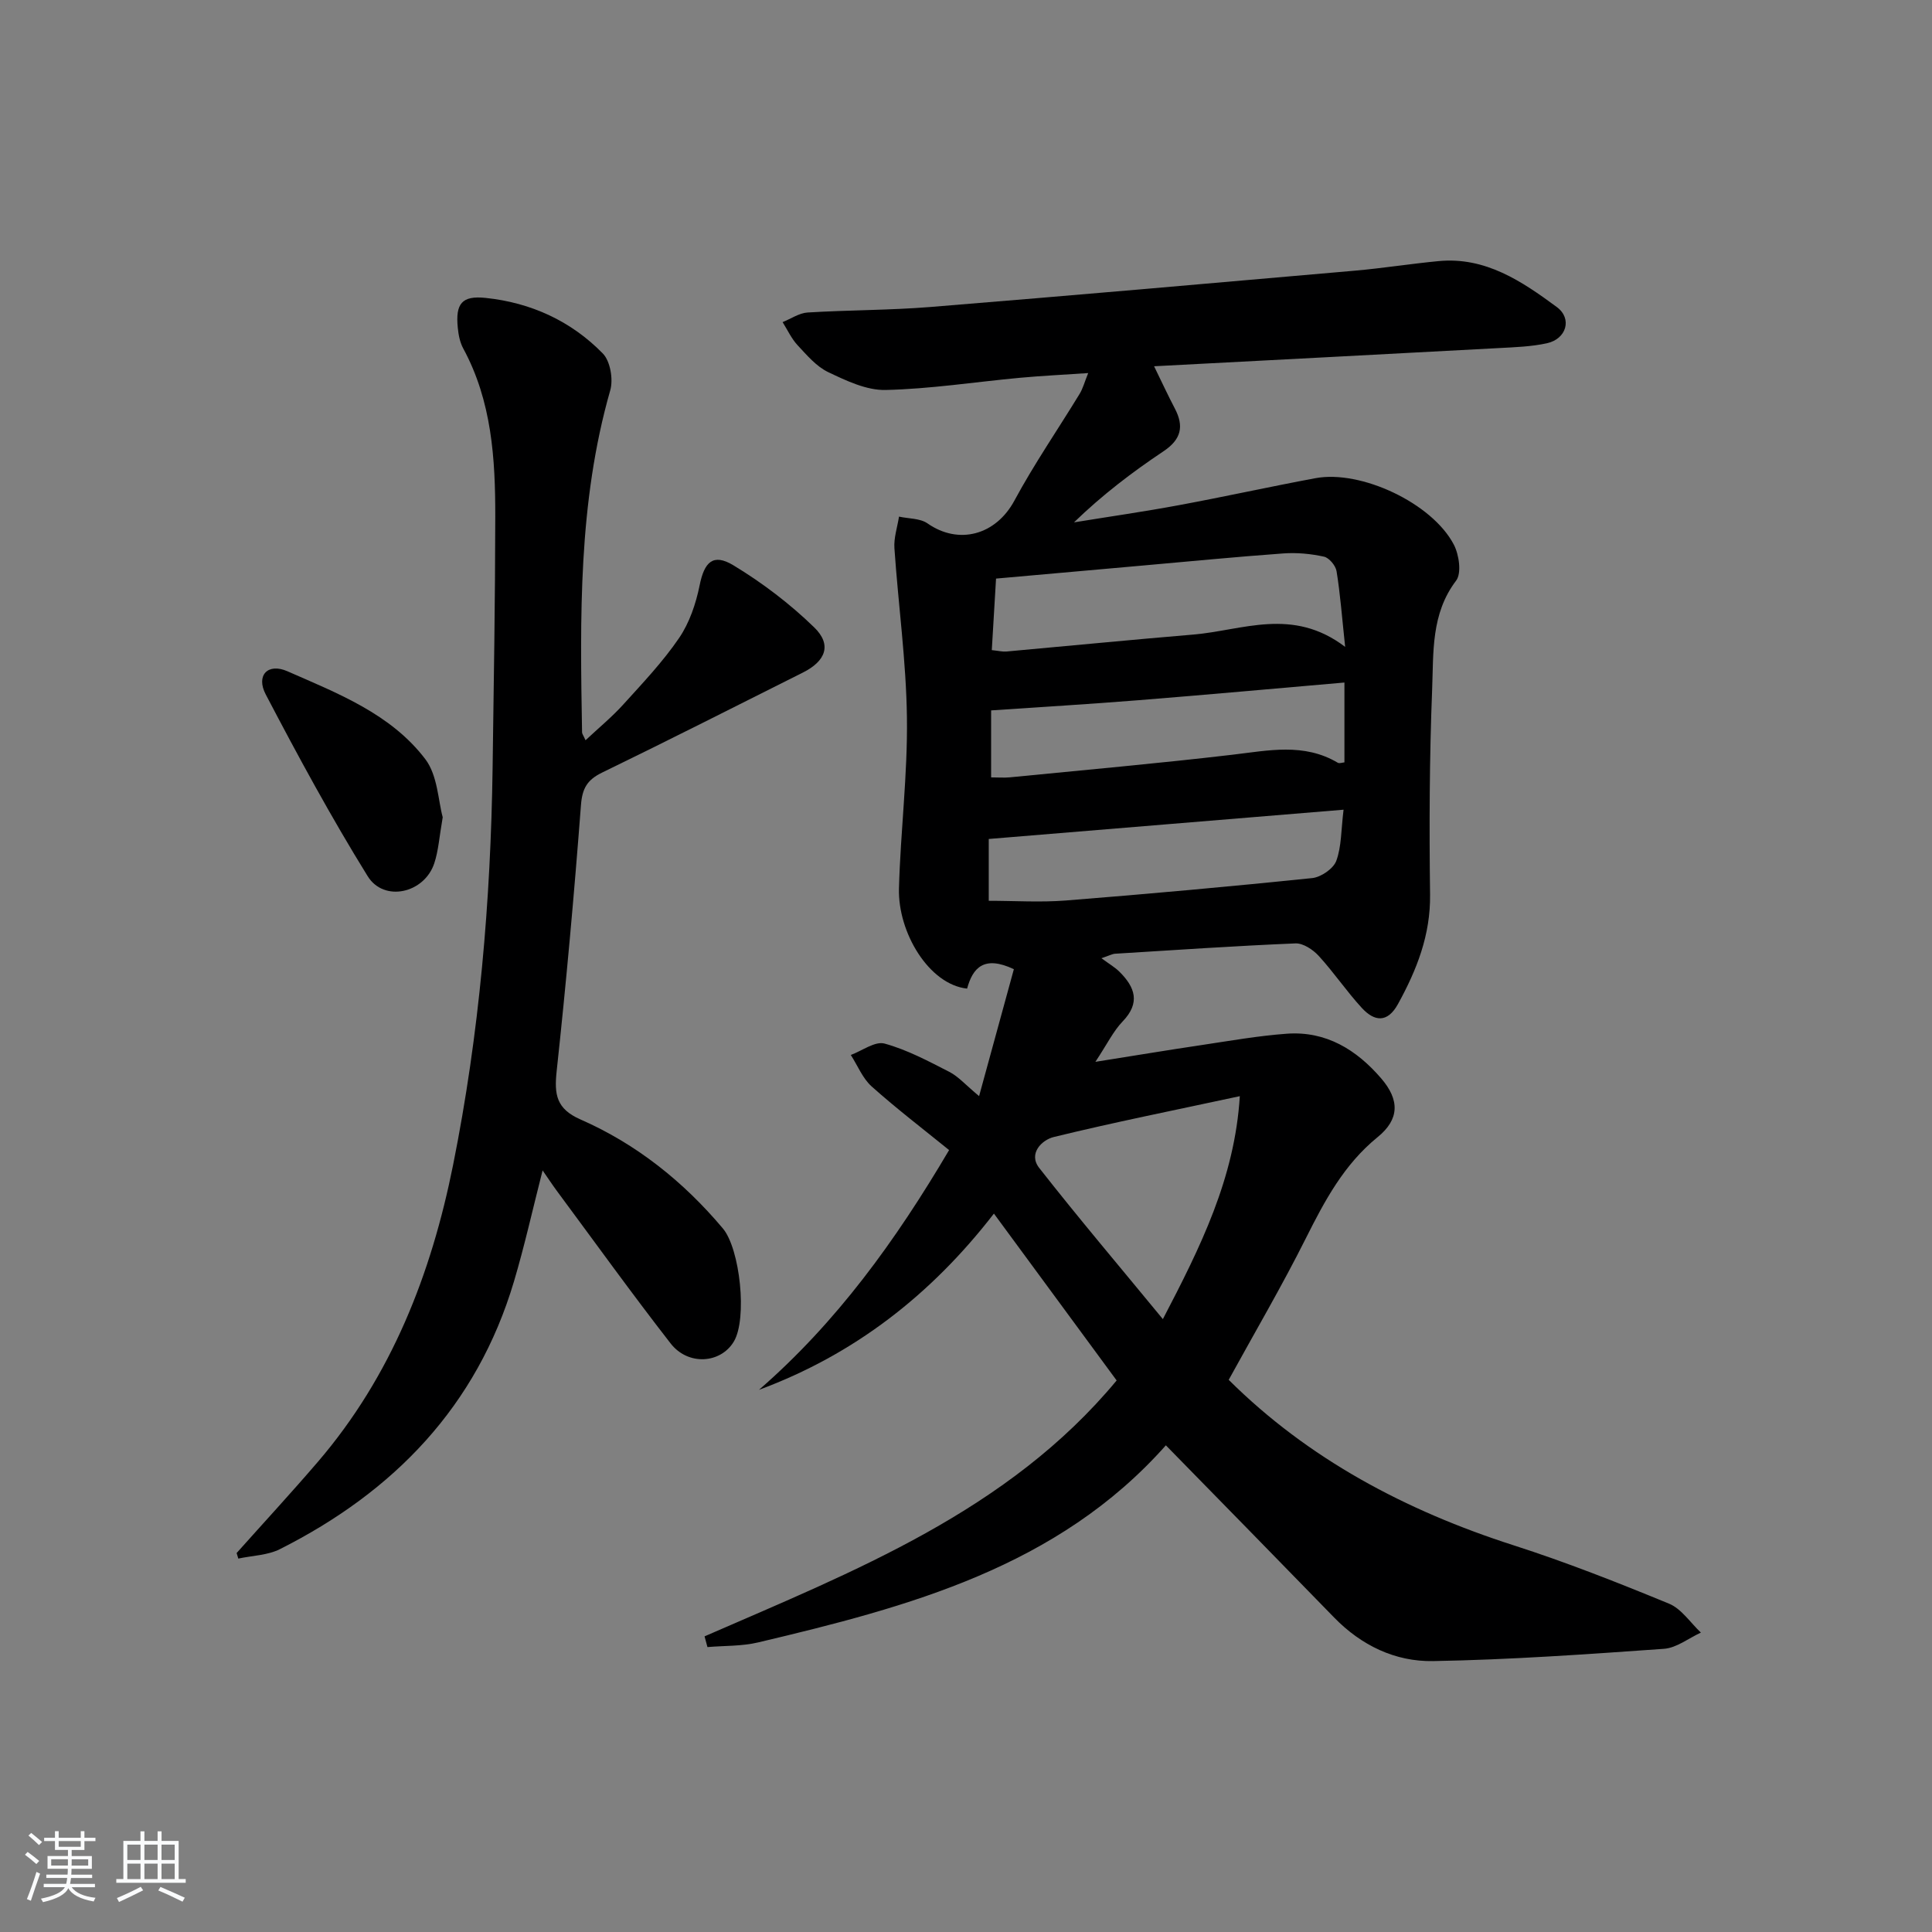 <svg enable-background="new 0 0 400 400" viewBox="0 0 400 400" xmlns="http://www.w3.org/2000/svg"><rect x="0" y="0" width="400" height="400" fill="#808080" stroke="none"/><path d="m5.17 384 .55-.58c.85.61 1.65 1.24 2.4 1.87l-.59.64c-.83-.73-1.62-1.38-2.36-1.93m1.22 9.53-.82-.34c.71-1.76 1.37-3.64 1.98-5.63.24.13.5.25.76.36-.6 1.67-1.24 3.54-1.92 5.61m-.5-13.5.57-.54c.56.44 1.31 1.06 2.26 1.87l-.65.64c-.67-.66-1.4-1.32-2.18-1.97m3.25.46h2.24v-1.36h.77v1.36h4.57v-1.36h.76v1.36h2.28v.69h-2.28v1.84h-2.64v1.26h4.18v2.64h-4.21c0 .45-.02.86-.05 1.21h4.32v.69h-4.38c-.04.34-.1.75-.19 1.22h5.15v.69h-4.82c.87 1.19 2.51 1.92 4.93 2.19-.17.31-.3.57-.37.76-2.77-.49-4.52-1.41-5.26-2.76-.56 1.26-2.3 2.23-5.24 2.9-.12-.24-.26-.48-.43-.72 2.73-.55 4.38-1.34 4.96-2.38h-4.38v-.69h4.65c.1-.38.17-.79.21-1.22h-4.32v-.69h4.4c.03-.34.05-.75.05-1.21h-4.2v-2.64h4.23v-1.26h-2.69v-1.84h-2.24zm1.46 4.46v1.29h3.45c.01-.4.02-.57.01-.53v-.32-.45h-3.46zm1.55-2.59h4.57v-1.19h-4.57zm6.11 2.59h-3.42v.77c-.01.19-.01.37-.02.53h3.44z" fill="#fafbfc"/><path d="m32.63 379.16h.82v1.98h3.54v7.89h1.46v.78h-14.37v-.78h1.46v-7.89h3.54v-1.98h.82v1.98h2.73zm-3.49 11.48.5.73c-1.61.82-3.28 1.63-5 2.42-.13-.27-.28-.55-.44-.82 1.75-.73 3.4-1.5 4.94-2.33m-2.78-5.55h2.73v-3.18h-2.73zm0 3.95h2.73v-3.2h-2.73zm3.54-3.95h2.73v-3.18h-2.73zm0 3.95h2.73v-3.2h-2.73zm7.89 4.68c-1.84-.92-3.51-1.7-5.02-2.32l.45-.73c1.89.8 3.57 1.55 5.04 2.23zm-1.62-11.81h-2.73v3.18h2.73zm-2.73 7.13h2.73v-3.2h-2.73z" fill="#fafbfc"/><g fill="#000001"><path d="m145.87 338.79c31.06-13.54 62.86-25.93 85.32-52.98-8.46-11.51-16.73-22.74-25.41-34.55-13.03 16.85-28.92 29.18-48.64 36.49 16.06-13.97 28.26-30.81 39.36-49.64-5.36-4.35-10.87-8.56-16.03-13.17-1.88-1.68-2.9-4.32-4.32-6.52 2.35-.87 5.02-2.9 6.99-2.36 4.66 1.28 9.06 3.63 13.41 5.86 1.87.96 3.35 2.68 6.16 5.02 2.55-9.31 4.91-17.9 7.2-26.28-6.19-2.93-8.52-.27-9.68 4.02-7.87-.83-14.36-11.6-14.11-20.75.32-11.79 1.81-23.57 1.65-35.34-.15-11.7-1.79-23.38-2.59-35.09-.15-2.15.61-4.36.95-6.54 1.99.44 4.37.33 5.91 1.41 6.45 4.5 14.13 2.43 17.99-4.74 4.09-7.59 9.01-14.73 13.51-22.11.66-1.09.99-2.38 1.76-4.28-5.1.35-9.64.56-14.17.98-9.26.86-18.51 2.31-27.78 2.52-3.96.09-8.15-1.92-11.89-3.7-2.45-1.17-4.42-3.52-6.34-5.58-1.27-1.37-2.08-3.16-3.09-4.77 1.73-.69 3.42-1.88 5.18-1.99 8.46-.52 16.97-.46 25.41-1.14 29.31-2.38 58.6-4.95 87.89-7.52 5.79-.51 11.55-1.43 17.33-1.98 9.71-.93 17.25 4.18 24.48 9.51 3.25 2.4 1.99 6.6-2.02 7.49-3.22.71-6.59.82-9.9 1-23.56 1.27-47.11 2.49-71.46 3.77 1.68 3.44 2.92 6.12 4.29 8.73 1.95 3.71 1.33 6.42-2.34 8.87-6.45 4.31-12.64 9.01-18.53 14.72 7.24-1.18 14.51-2.22 21.72-3.56 9.45-1.75 18.84-3.83 28.29-5.59 9.41-1.75 24.15 5.17 28.63 13.76 1.09 2.09 1.64 5.93.47 7.46-5.22 6.87-4.66 14.85-4.96 22.51-.56 14.14-.61 28.32-.43 42.48.11 8.36-2.75 15.59-6.64 22.66-2.2 4-4.91 3.62-7.5.8-3.15-3.43-5.77-7.33-8.91-10.76-1.18-1.29-3.22-2.65-4.81-2.59-12.46.52-24.91 1.37-37.36 2.14-.59.04-1.16.37-2.82.93 1.64 1.21 2.81 1.88 3.73 2.8 3.23 3.2 4.38 6.43.66 10.29-1.91 1.98-3.16 4.61-5.64 8.36 8.16-1.29 15.02-2.44 21.91-3.46 5.89-.88 11.79-1.93 17.72-2.36 8.12-.59 14.43 3.31 19.54 9.25 3.85 4.47 3.8 8.47-.74 12.16-6.96 5.66-10.95 13.15-14.86 20.95-4.97 9.92-10.59 19.5-15.97 29.3 16.46 16.37 36.64 27.08 58.99 34.26 10.9 3.5 21.58 7.72 32.17 12.08 2.58 1.06 4.42 3.94 6.6 5.99-2.55 1.17-5.04 3.18-7.66 3.36-15.92 1.13-31.85 2.26-47.8 2.54-7.8.14-14.84-3.23-20.47-9.02-11.48-11.81-23.01-23.56-34.84-35.65-22.38 25.22-53.23 33.43-84.44 40.81-3.38.8-6.98.66-10.47.96-.21-.75-.4-1.49-.6-2.22zm132.63-204.86c-.67-6.27-1.02-11.01-1.78-15.67-.19-1.16-1.54-2.78-2.61-3.01-2.72-.6-5.61-.87-8.39-.67-9.76.7-19.5 1.66-29.25 2.52-10.05.89-20.1 1.79-30.25 2.69-.31 5.14-.59 9.87-.88 14.81 1.44.15 2.24.36 3.02.29 12.9-1.16 25.79-2.43 38.7-3.51 10.17-.85 20.52-5.76 31.44 2.55zm-21.81 93.02c-13.71 2.95-26.18 5.44-38.53 8.46-2.45.6-5.33 3.43-3 6.4 8.15 10.4 16.7 20.48 25.6 31.3 7.79-14.94 14.88-29.16 15.93-46.16zm-51.49-66c1.61 0 2.75.1 3.87-.01 15.36-1.52 30.74-2.88 46.07-4.68 7.46-.87 14.81-2.51 21.84 1.66.34.2.94-.05 1.37-.08 0-5.43 0-10.76 0-16.53-14.56 1.26-28.59 2.54-42.64 3.66-10.09.81-20.2 1.41-30.51 2.11zm72.97 6.69c-24.76 2.04-48.78 4.03-73.46 6.06v12.8c5.36 0 10.68.35 15.94-.06 17.02-1.35 34.03-2.89 51.02-4.64 1.83-.19 4.38-1.94 4.99-3.56 1.1-2.98.99-6.4 1.51-10.6z"/><path d="m48.99 321.54c5.61-6.29 11.33-12.48 16.82-18.88 15.25-17.78 23.47-38.88 28-61.48 5.44-27.12 7.79-54.6 8.18-82.25.24-17.31.53-34.61.55-51.92.02-12.01-.71-23.95-6.64-34.88-.68-1.26-.98-2.82-1.12-4.27-.5-5 .84-6.7 5.77-6.18 9.37.98 17.69 4.78 24.26 11.51 1.55 1.59 2.19 5.36 1.53 7.64-6.65 23.25-6.24 47.02-5.83 70.81.01.29.25.58.72 1.62 2.74-2.57 5.47-4.81 7.82-7.41 4.02-4.44 8.19-8.83 11.55-13.76 2.15-3.15 3.48-7.11 4.25-10.9.96-4.79 2.75-6.7 6.96-4.17 6.01 3.63 11.73 7.98 16.76 12.87 3.7 3.59 2.41 6.98-2.35 9.36-13.83 6.93-27.63 13.94-41.55 20.7-3.09 1.5-4.13 3.26-4.39 6.77-1.4 18.37-3.05 36.73-5.03 55.05-.52 4.83-.08 7.8 4.93 10 11.58 5.08 21.3 12.85 29.47 22.55 3.58 4.25 5.1 18.7 2.29 23.42-2.72 4.57-9.47 5.07-13.1.4-8.06-10.36-15.73-21.03-23.55-31.58-.95-1.29-1.83-2.63-2.95-4.24-2.05 8.02-3.73 15.6-5.94 23.03-7.69 25.81-24.84 43.49-48.44 55.38-2.55 1.29-5.73 1.33-8.62 1.96-.12-.38-.23-.77-.35-1.15z"/><path d="m91.66 169.2c-.71 4.06-.88 6.92-1.75 9.54-2.05 6.2-10.41 8.12-13.79 2.66-7.57-12.22-14.44-24.9-21.11-37.64-2.06-3.93.44-6.57 4.5-4.78 10.42 4.58 21.41 8.81 28.55 18.2 2.56 3.37 2.66 8.63 3.6 12.02z"/></g></svg>